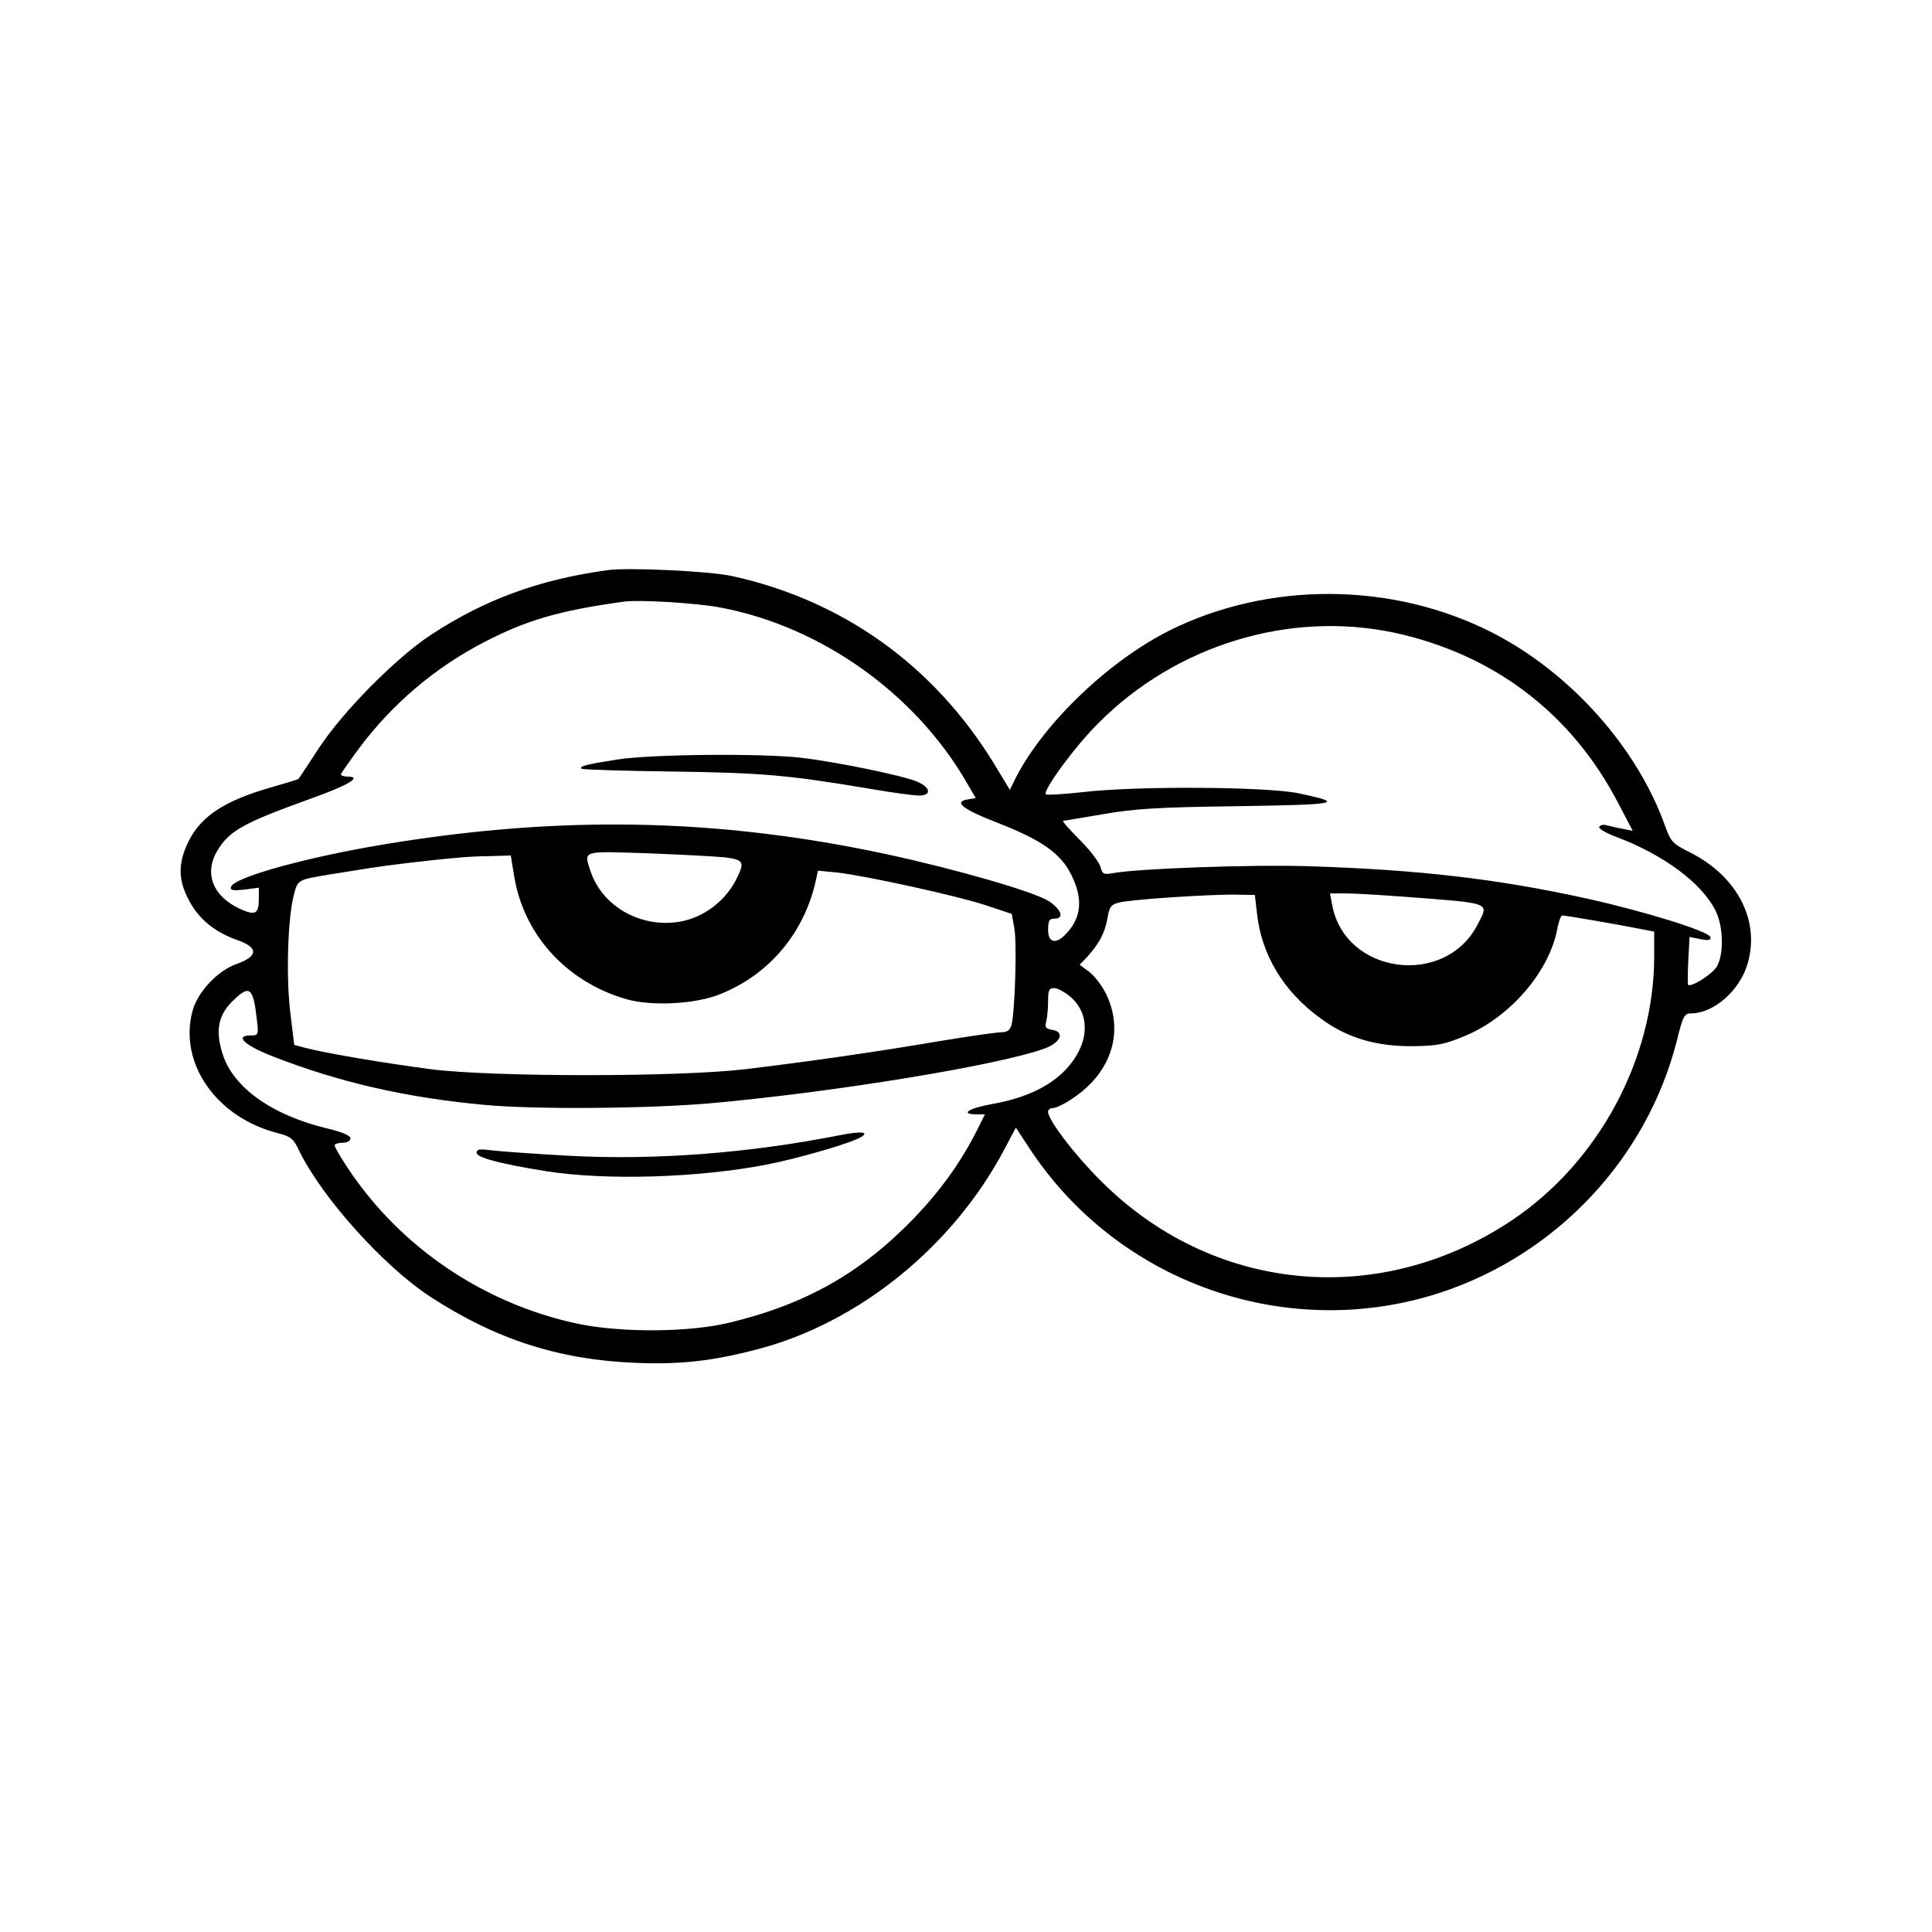 <?xml version="1.0" standalone="no"?>
<!DOCTYPE svg PUBLIC "-//W3C//DTD SVG 20010904//EN"
 "http://www.w3.org/TR/2001/REC-SVG-20010904/DTD/svg10.dtd">
<svg version="1.0" xmlns="http://www.w3.org/2000/svg"
 width="612pt" height="612pt" viewBox="0 0 612 612"
 preserveAspectRatio="xMidYMid meet">

<g transform="translate(0,612) scale(0.1,-0.1)"
fill="#000000" stroke="none">
<path d="M1925 4314 c-218 -30 -389 -93 -560 -205 -112 -74 -278 -242 -355
-359 -34 -52 -63 -96 -64 -97 -1 -2 -42 -14 -90 -28 -143 -41 -218 -90 -257
-167 -34 -67 -36 -120 -4 -183 31 -63 81 -106 157 -133 67 -23 66 -51 -1 -75
-61 -21 -125 -89 -141 -149 -45 -166 76 -339 272 -388 39 -10 48 -17 66 -56
73 -149 268 -366 417 -463 205 -133 404 -198 646 -208 141 -6 244 5 389 43
321 84 620 326 783 636 l35 66 40 -61 c281 -432 820 -621 1307 -461 368 122
652 425 747 798 19 78 24 86 45 86 72 0 155 73 179 158 40 136 -33 276 -181
351 -56 28 -62 34 -80 83 -88 250 -303 490 -550 615 -315 160 -706 162 -1020
6 -193 -97 -397 -292 -487 -466 l-19 -39 -51 84 c-190 310 -478 516 -828 593
-72 16 -330 28 -395 19z m360 -119 c318 -61 616 -273 779 -557 l27 -46 -23 -4
c-50 -7 -20 -31 91 -74 141 -55 201 -97 235 -166 37 -75 32 -134 -16 -185 -33
-36 -58 -30 -58 12 0 28 4 35 20 35 32 0 23 28 -17 55 -46 30 -292 101 -514
149 -536 115 -1035 124 -1594 31 -246 -41 -473 -104 -483 -134 -4 -11 5 -13
42 -9 l46 6 0 -32 c0 -51 -10 -57 -58 -36 -88 40 -117 114 -73 186 38 63 82
87 295 164 121 43 165 70 117 70 -12 0 -21 3 -21 7 0 3 26 40 57 82 106 142
241 256 395 336 136 71 241 101 443 129 50 7 233 -4 310 -19z m2131 -79 c315
-68 562 -255 710 -540 l46 -88 -34 7 c-18 3 -40 9 -50 11 -9 3 -19 0 -22 -5
-4 -5 20 -19 51 -31 153 -57 275 -148 318 -236 25 -51 26 -141 2 -178 -16 -24
-83 -66 -90 -55 -1 2 -1 37 1 77 l4 74 35 -7 c26 -5 34 -3 31 7 -6 18 -207 81
-393 122 -281 62 -531 91 -878 102 -173 6 -541 -7 -623 -22 -28 -5 -32 -3 -38
20 -4 15 -33 53 -66 86 -33 33 -57 60 -52 60 4 0 61 10 127 21 97 17 175 22
409 25 341 5 361 9 210 41 -99 21 -511 24 -682 4 -63 -7 -116 -10 -119 -7 -11
11 94 154 167 226 246 247 604 356 936 286z m-2118 -712 c59 -8 62 -15 33 -72
-35 -67 -101 -117 -174 -131 -124 -23 -248 46 -286 158 -22 68 -31 65 182 58
105 -4 216 -10 245 -13z m-669 -61 c31 -186 167 -334 355 -388 79 -23 218 -16
295 15 158 62 270 196 306 364 l6 28 62 -6 c93 -11 372 -72 468 -103 l84 -28
8 -45 c9 -46 2 -267 -9 -307 -5 -17 -14 -23 -33 -23 -14 0 -105 -13 -201 -29
-201 -34 -402 -63 -610 -88 -212 -25 -798 -25 -995 0 -152 20 -334 51 -395 67
l-38 10 -12 99 c-14 110 -9 297 10 373 13 52 12 51 115 68 39 6 95 15 125 20
49 8 187 25 280 33 19 2 65 5 101 5 l67 2 11 -67z m2353 -118 c14 -129 84
-246 200 -330 83 -62 176 -90 293 -89 78 1 100 5 169 34 142 60 267 206 290
343 4 20 11 37 15 37 11 0 174 -28 239 -41 l52 -10 0 -78 c0 -325 -176 -652
-450 -836 -412 -276 -930 -233 -1284 106 -87 82 -186 209 -186 237 0 7 7 12
15 12 9 0 33 11 54 25 128 80 173 210 117 332 -13 28 -38 61 -55 74 l-31 23
24 25 c38 42 56 76 64 122 6 37 12 44 37 50 36 10 298 27 375 25 l55 -1 7 -60z
m458 55 c290 -22 277 -17 241 -88 -103 -201 -420 -159 -461 61 l-7 37 51 0
c28 0 107 -5 176 -10z m-1051 -316 c67 -56 62 -151 -11 -230 -51 -55 -128 -92
-234 -111 -78 -14 -105 -33 -48 -33 l24 0 -26 -52 c-50 -99 -114 -188 -195
-273 -170 -177 -345 -276 -589 -335 -130 -31 -342 -32 -481 -3 -299 64 -564
244 -730 497 -22 33 -39 63 -39 68 0 4 11 8 25 8 15 0 25 6 25 14 0 9 -26 20
-72 31 -176 42 -300 130 -333 237 -23 72 -14 121 30 165 56 56 67 47 79 -59 5
-46 5 -48 -20 -48 -52 0 -20 -31 67 -65 211 -83 425 -132 674 -155 161 -15
515 -12 714 5 392 35 918 121 1061 174 51 19 64 53 22 59 -19 3 -23 8 -18 25
3 12 6 41 6 65 0 35 3 42 19 42 11 0 33 -12 50 -26z"/>
<path d="M1955 3714 c-96 -15 -121 -21 -113 -29 3 -3 133 -7 289 -9 285 -4
364 -11 627 -55 68 -12 137 -21 153 -21 41 0 37 26 -6 44 -47 20 -258 63 -370
76 -128 14 -472 11 -580 -6z"/>
<path d="M2660 2524 c-289 -57 -585 -80 -861 -65 -107 6 -216 14 -242 17 -38
5 -47 4 -47 -8 0 -15 76 -35 220 -58 191 -30 481 -21 699 21 102 20 271 69
300 88 25 16 -3 18 -69 5z"/>
</g>
</svg>
